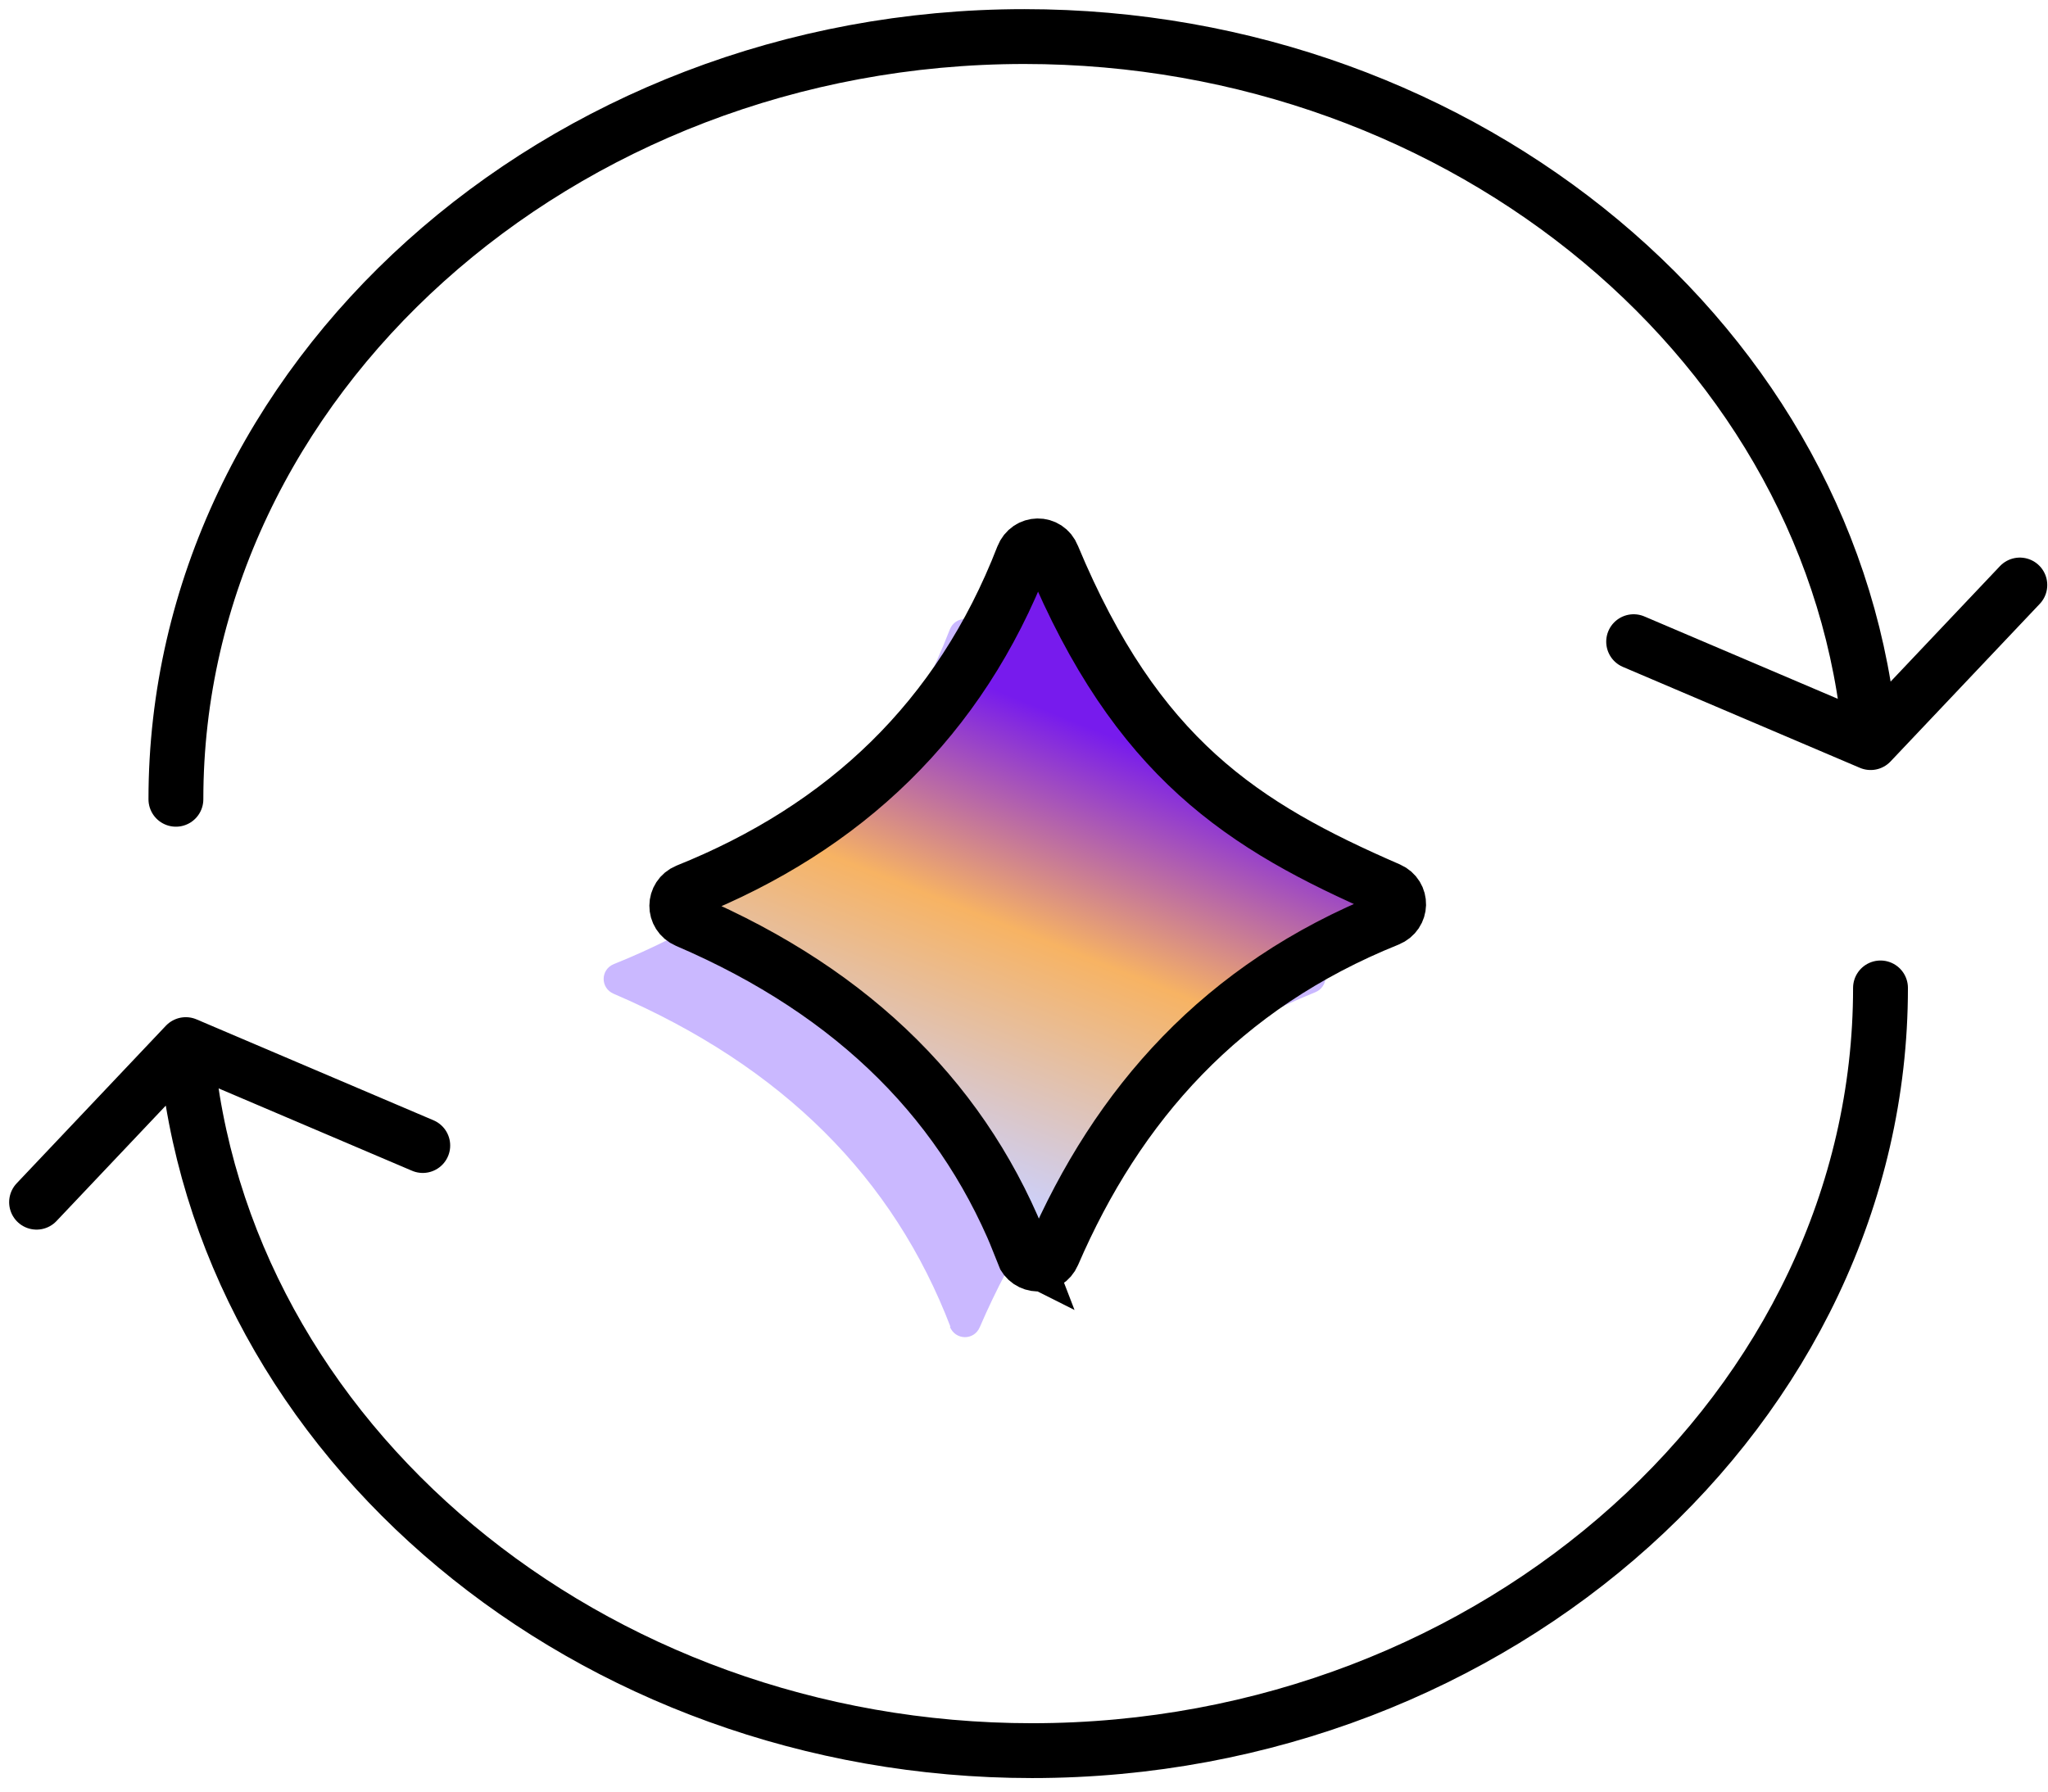 <svg width="56" height="49" viewBox="0 0 56 49" fill="none" xmlns="http://www.w3.org/2000/svg">
<path d="M55.23 16L51.15 20.31M51.15 20.31L44.67 17.55M51.15 20.31C50.25 9.48 40.09 1 28.01 1C15.28 1 4.81 10.42 4.81 21.86" stroke="black" stroke-width="1.5" stroke-linecap="round" stroke-linejoin="round"/>
<path d="M1 32.88L5.08 28.57M5.08 28.57L11.56 31.33M5.08 28.57C5.98 39.4 16.14 47.88 28.22 47.88C40.95 47.88 51.42 38.46 51.42 27.02" stroke="black" stroke-width="1.5" stroke-linecap="round" stroke-linejoin="round"/>
<path d="M25.99 36.29C24.44 32.24 21.42 29.17 16.78 27.18C16.41 27.02 16.42 26.52 16.78 26.37C21.09 24.64 24.24 21.68 25.97 17.22C26.12 16.84 26.63 16.83 26.78 17.21C29.08 22.73 31.97 24.59 35.98 26.33C36.34 26.49 36.33 26.99 35.96 27.14C31.41 28.97 28.56 32.2 26.79 36.3C26.63 36.67 26.12 36.66 25.97 36.28L25.99 36.29Z" fill="#CAB8FF"/>
<path d="M27.99 34.29C26.44 30.24 23.42 27.17 18.78 25.18C18.41 25.02 18.42 24.52 18.78 24.37C23.09 22.64 26.24 19.68 27.97 15.22C28.12 14.84 28.63 14.83 28.78 15.21C31.08 20.73 33.97 22.59 37.98 24.33C38.34 24.49 38.33 24.99 37.96 25.14C33.41 26.97 30.56 30.2 28.79 34.3C28.63 34.67 28.12 34.66 27.97 34.28L27.99 34.29Z" fill="url(#paint0_linear_8170_598)" stroke="black" stroke-width="1.5" stroke-miterlimit="10"/>
<defs>
<linearGradient id="paint0_linear_8170_598" x1="25.4" y1="32.21" x2="30.25" y2="20.08" gradientUnits="userSpaceOnUse">
<stop stop-color="#CBD1FF"/>
<stop offset="0.55" stop-color="#F7B363"/>
<stop offset="1" stop-color="#771BED"/>
</linearGradient>
</defs>
</svg>
